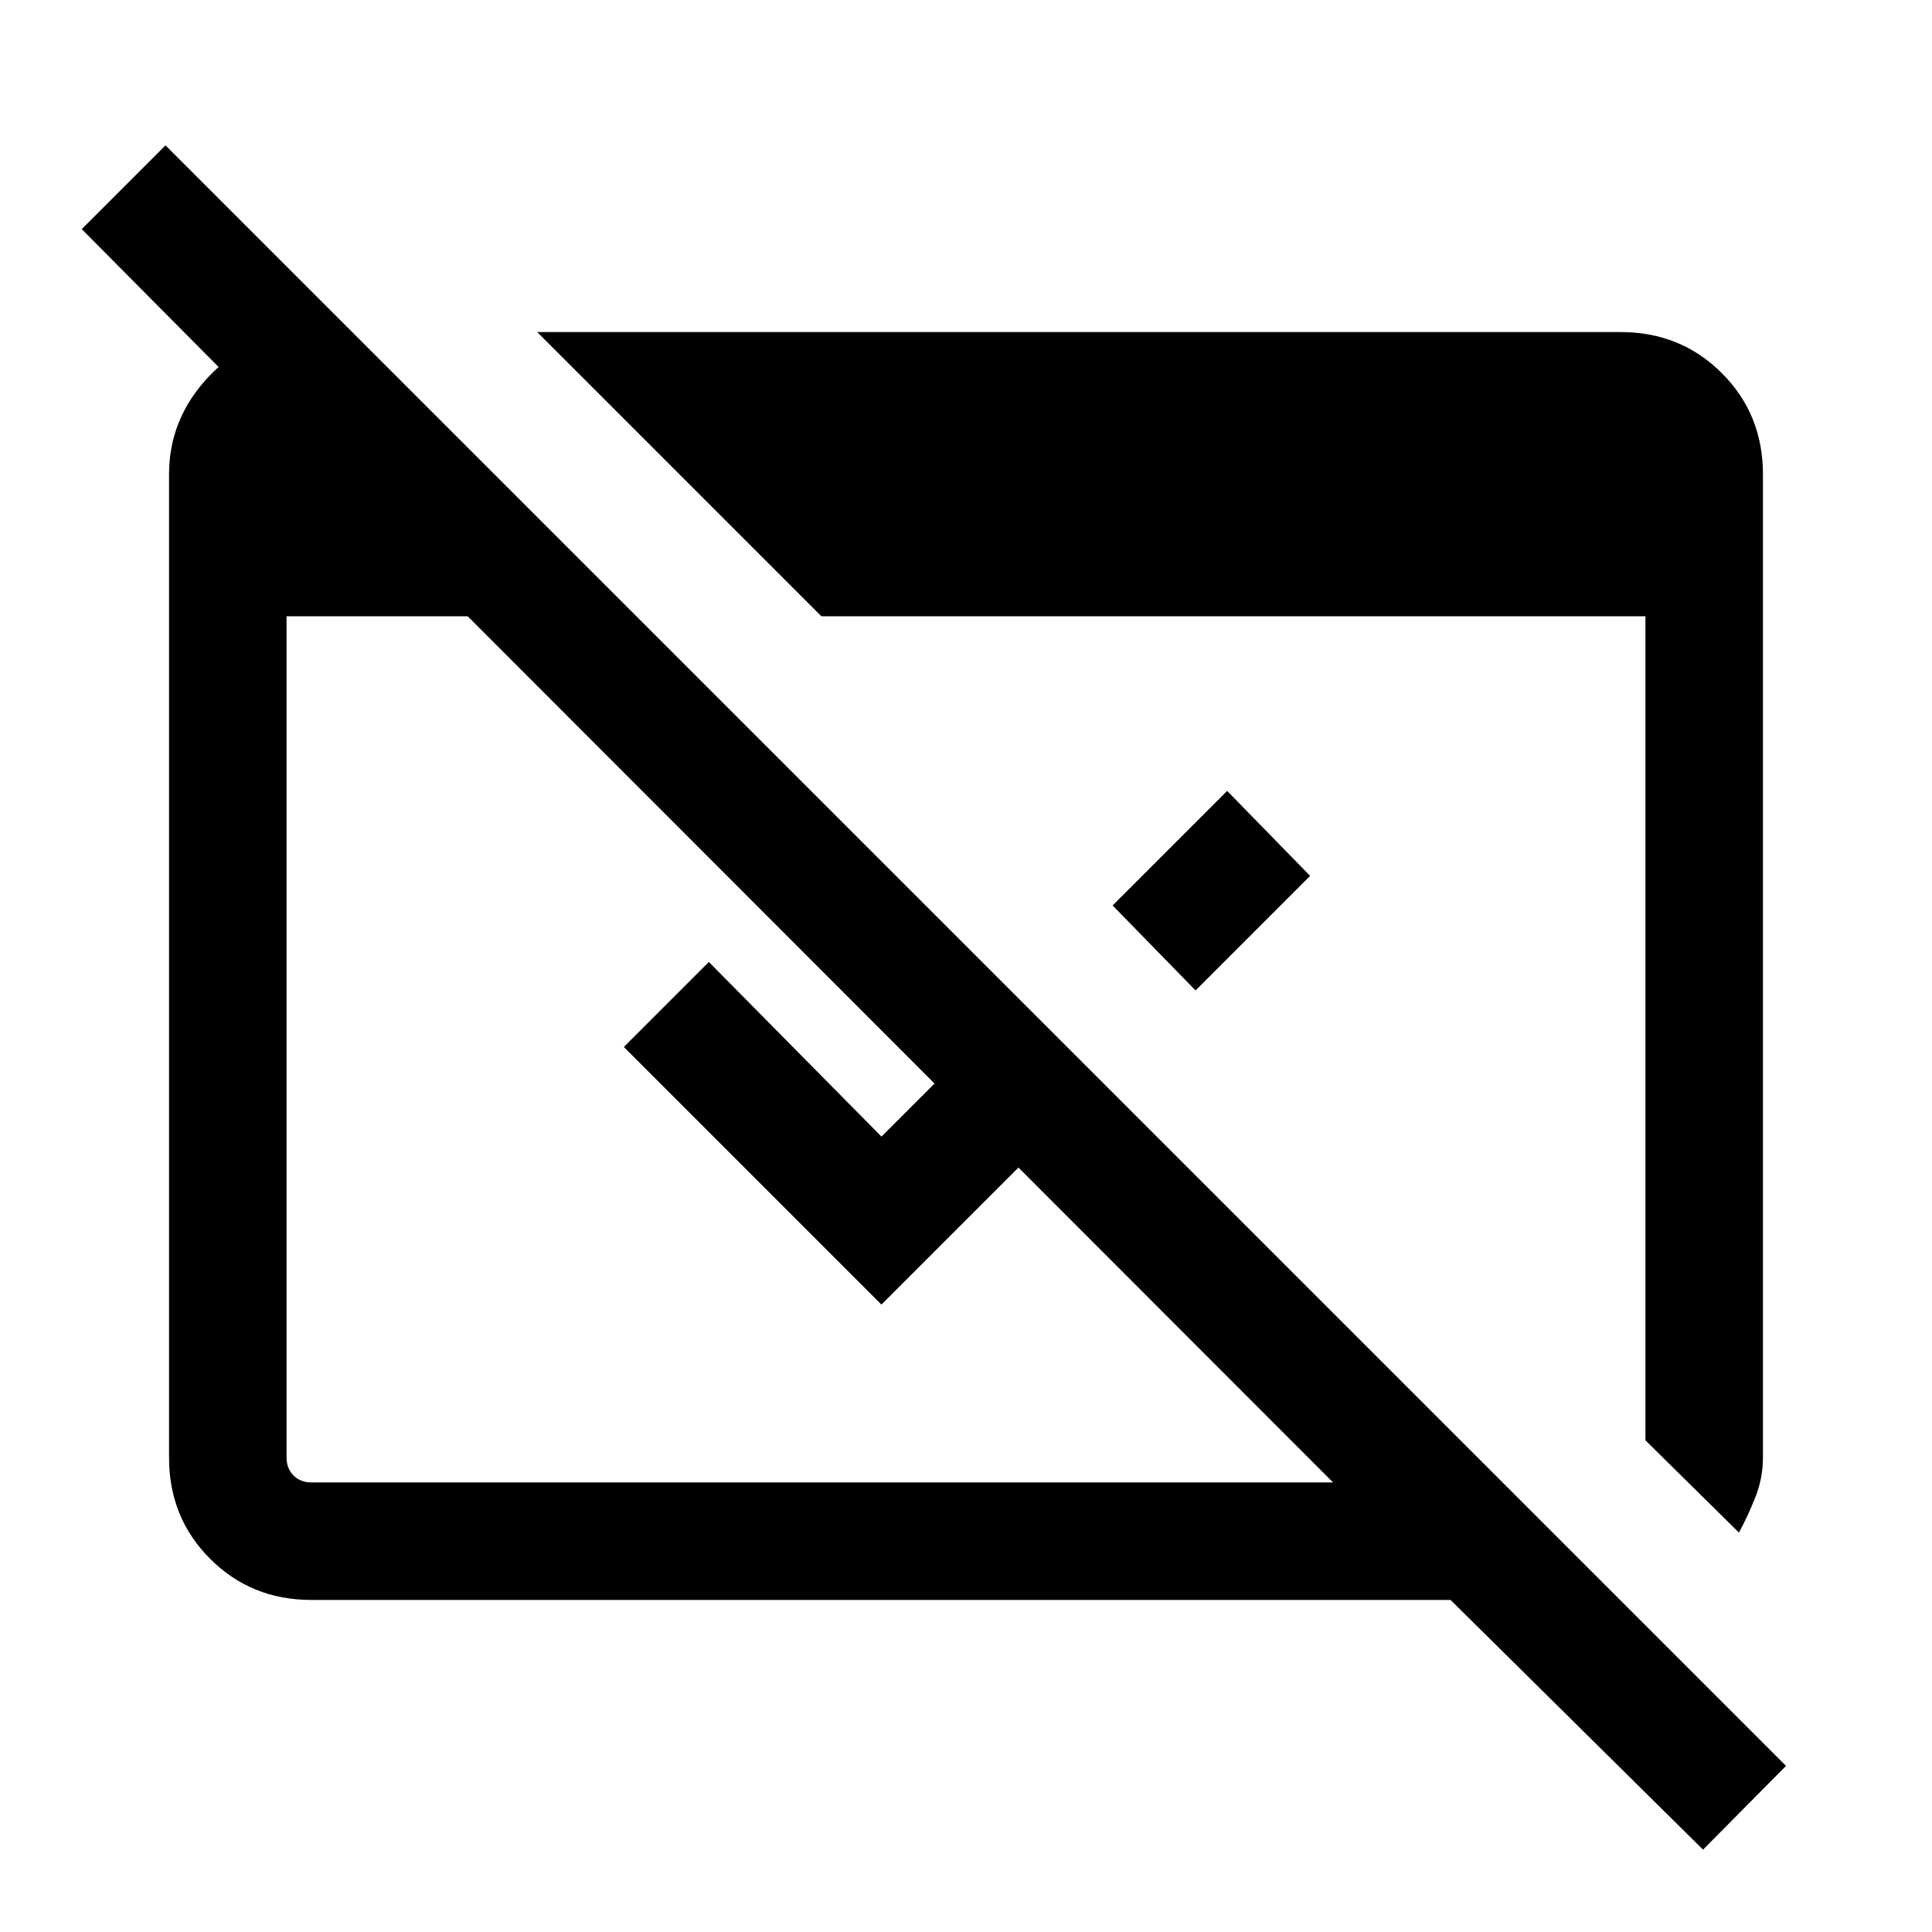 <svg xmlns="http://www.w3.org/2000/svg" height="48" viewBox="0 -960 960 960" width="48"><path d="M846.23-40.92 720.77-165H154.69q-29.84 0-50.27-20.42Q84-205.85 84-235.69v-488.62q0-27.84 19.92-48.77Q123.85-794 151.69-795H174v83.23L40.62-846.15l41.61-41.62L887.46-82.54l-41.23 41.62ZM154.69-223.39h507.7l-430-430.38h-90v418.08q0 5.38 3.46 8.84t8.84 3.46Zm709.39 24.93-46.47-45.85v-409.46H408.15L266.93-795h538.38q29.84 0 50.27 20.42Q876-754.15 876-724.31v488.62q0 10.07-3.73 19.53-3.73 9.47-8.19 17.7Zm-270-269.39-41.23-42.23L609.77-567 651-524.77l-56.92 56.92Zm-46.47 46.46L438-311.77l-128-128L352.23-482 438-395.23l68.39-68.38 41.22 42.22Z"/></svg>